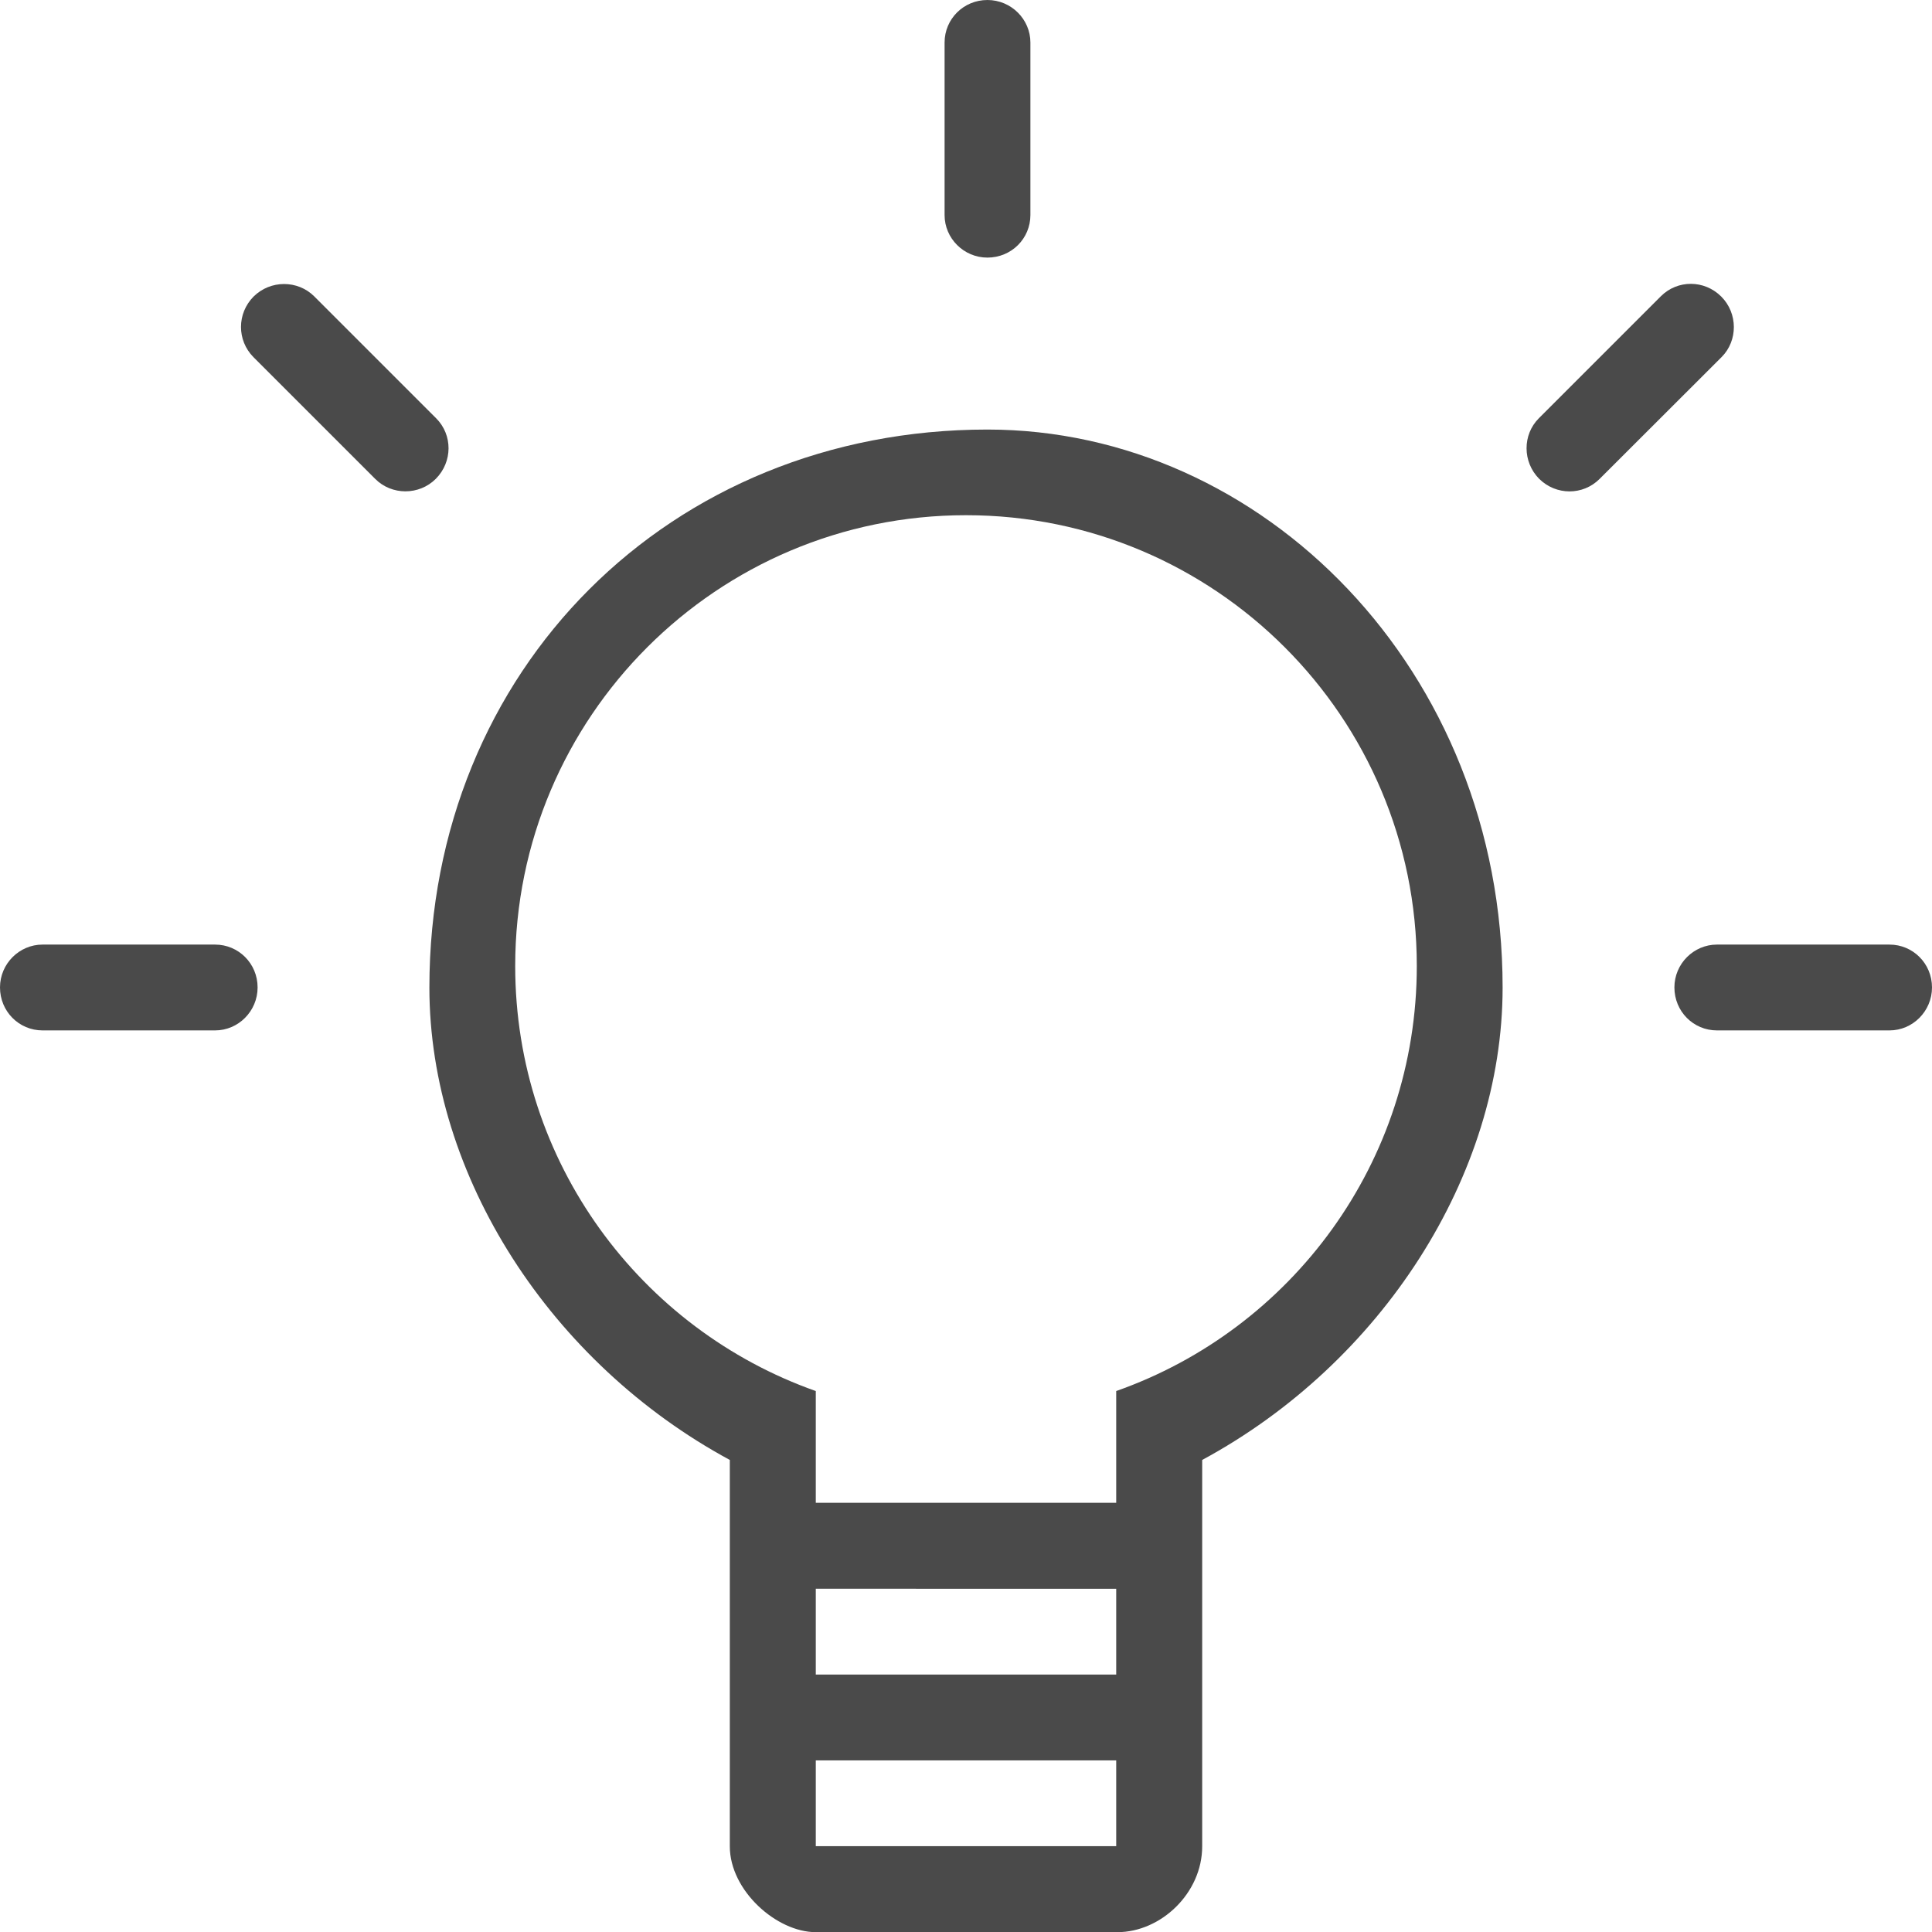 <svg xmlns="http://www.w3.org/2000/svg" width="12" height="12" viewBox="0 0 12 12">
    <g fill="#4A4A4A">
        <path d="M1.336 5.867c.146 0 .264.118.264.266 0 .148-.12.267-.264.267H.264C.118 6.4 0 6.282 0 6.133c0-.147.12-.266.264-.266h1.072zm10.4 0c.146 0 .264.118.264.266 0 .148-.12.267-.264.267h-1.072c-.146 0-.264-.118-.264-.267 0-.147.12-.266.264-.266h1.072zM6.4 1.336c0 .146-.118.264-.267.264-.147 0-.266-.12-.266-.264V.264c0-.146.118-.264.266-.264.148 0 .267.12.267.264v1.072zM2.709 2.598c.103.103.103.27-.002.376-.104.104-.274.103-.376.001l-.757-.757c-.103-.104-.103-.271.001-.376.105-.104.274-.103.376-.002l.758.758zm7.226.377c-.103.103-.27.103-.375-.001-.104-.105-.104-.274-.002-.376l.758-.758c.103-.103.27-.103.375.002.104.104.104.274.002.376l-.758.757zM6.933 8.64C8.021 8.257 8.8 7.22 8.8 6c0-1.546-1.254-2.8-2.8-2.8-1.546 0-2.8 1.254-2.8 2.8 0 1.22.78 2.256 1.867 2.64v2.827h1.866V8.64zM2.667 6.134c0-1.974 1.492-3.466 3.466-3.466 1.708 0 3.2 1.492 3.2 3.466 0 1.17-.755 2.334-1.866 2.934v2.4c0 .291-.257.533-.527.533H5.067c-.243 0-.534-.258-.534-.533v-2.4c-1.11-.6-1.866-1.763-1.866-2.934zm2.4 3.2h1.866v.534H5.067v-.534zm0 1.067h1.866v.533H5.067V10.4z"/>
    </g>
</svg>

